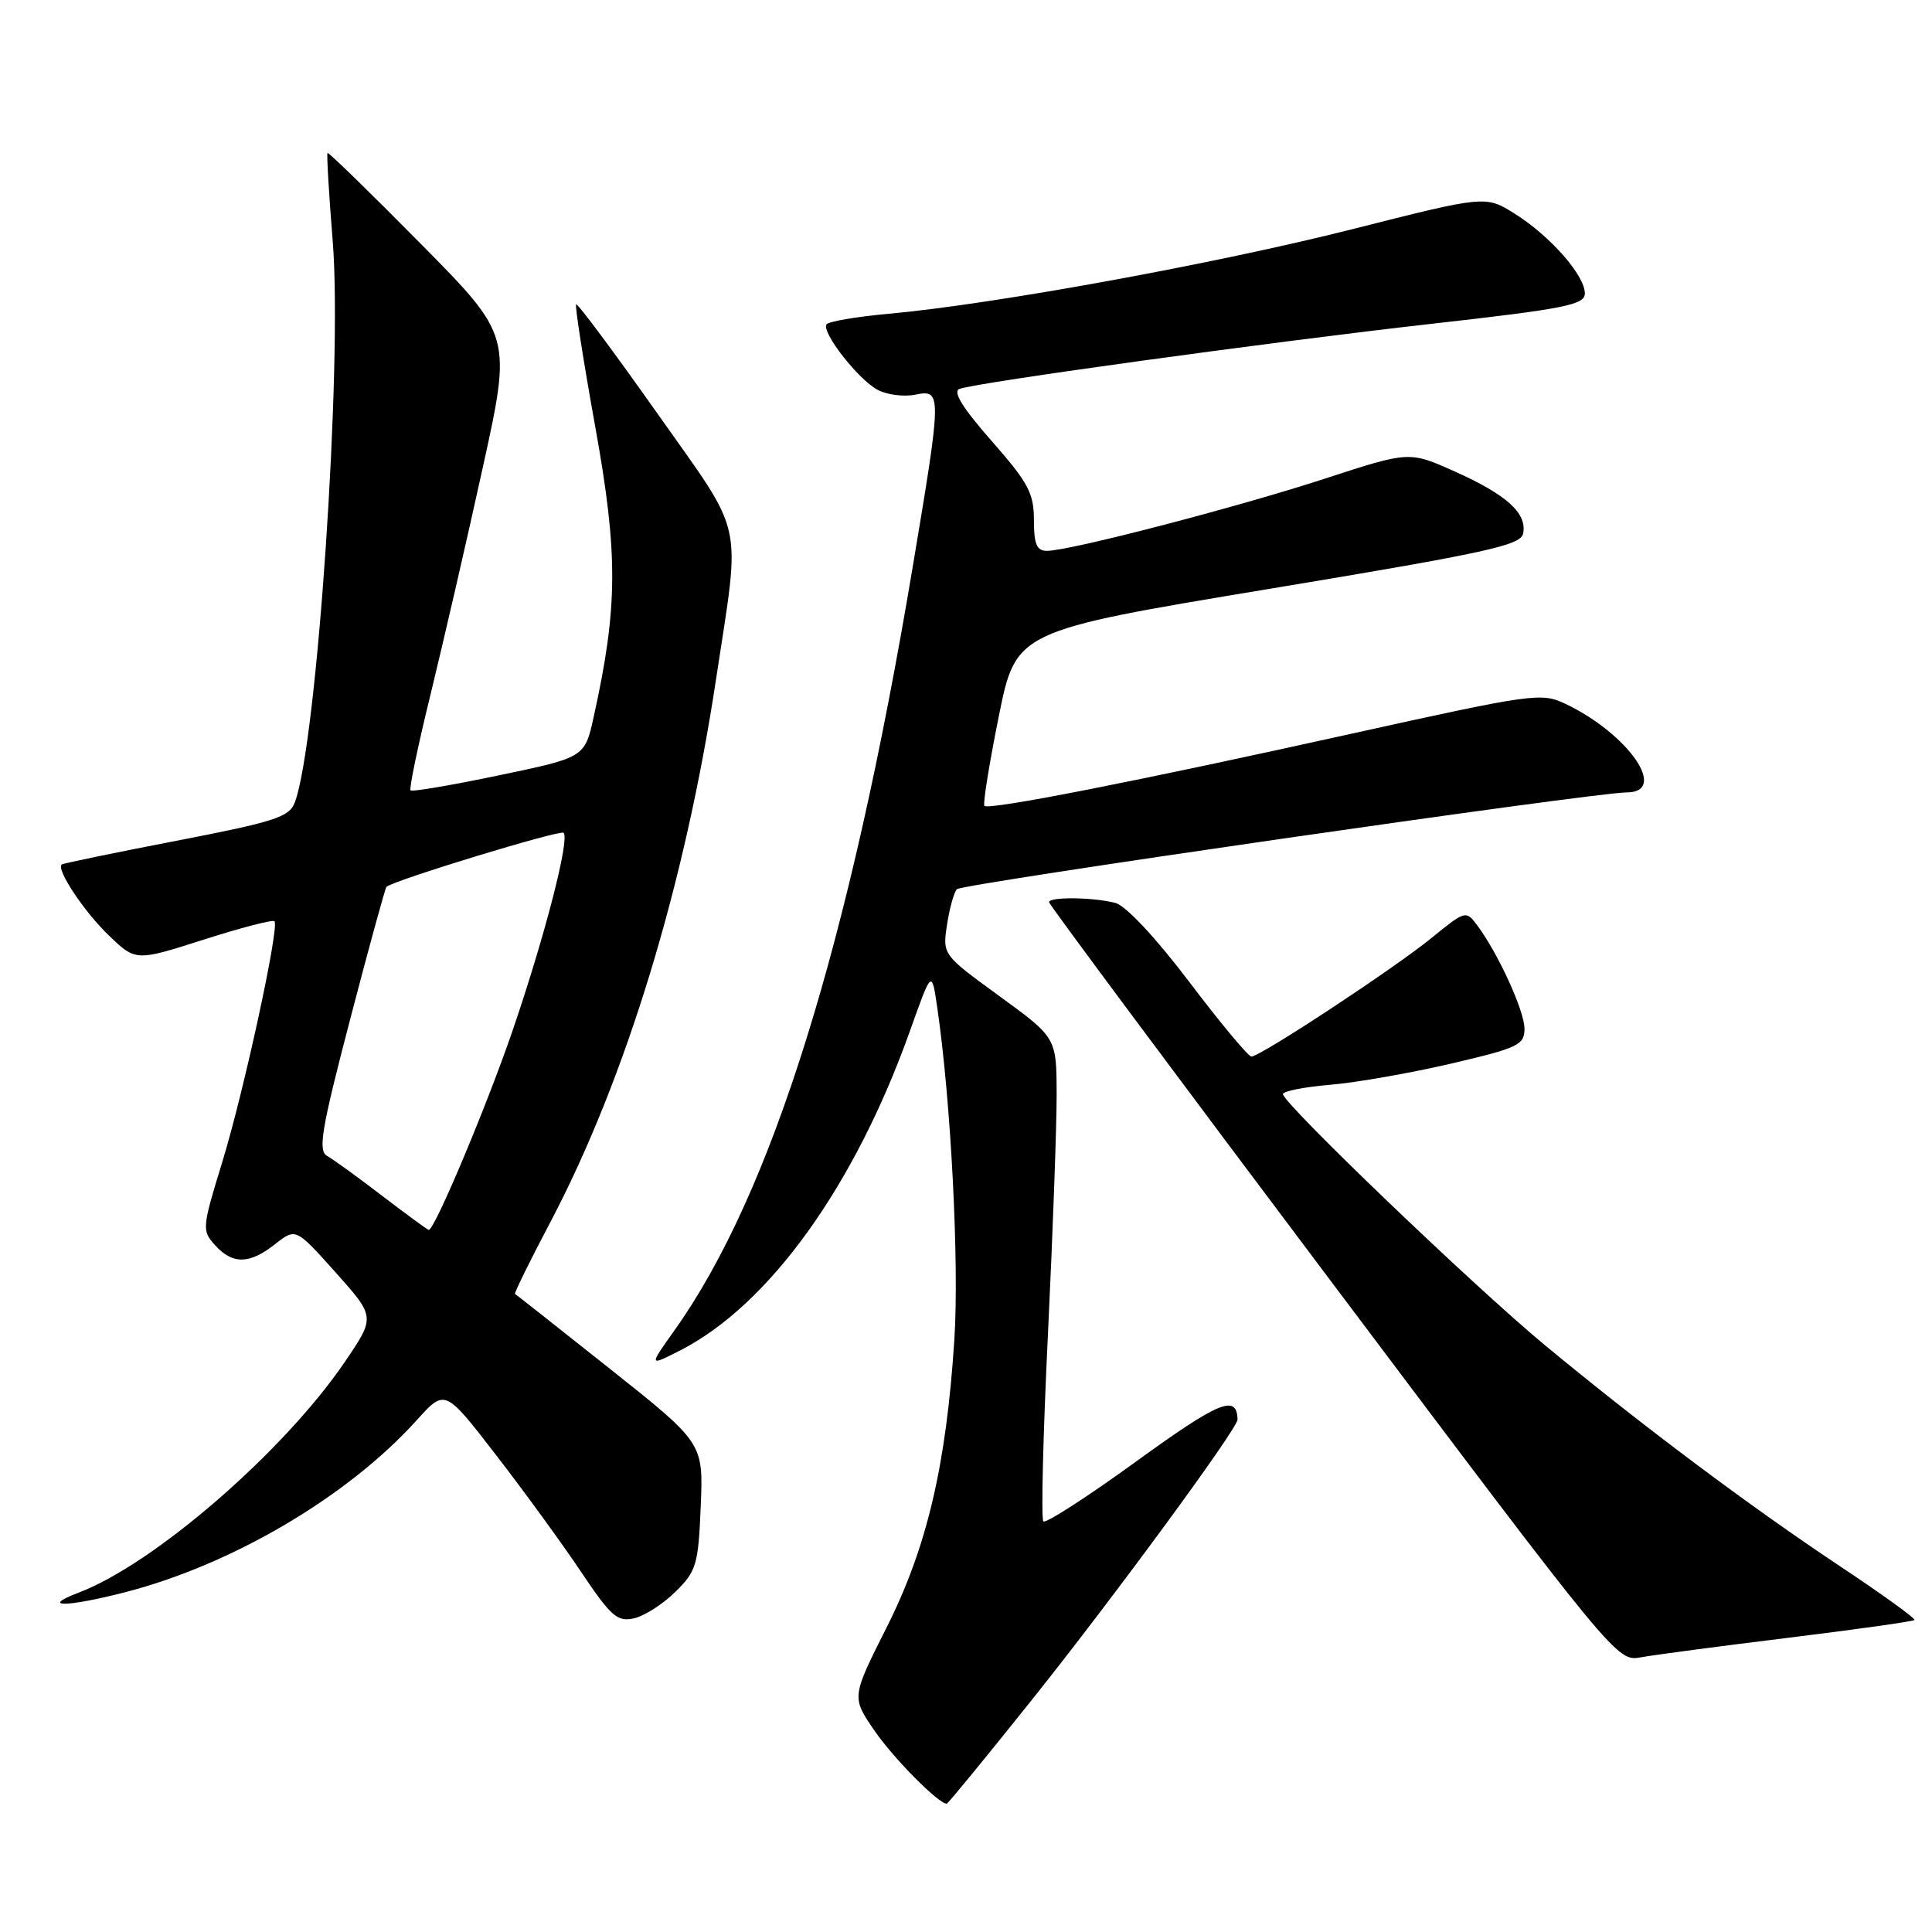 <?xml version="1.0" encoding="UTF-8" standalone="no"?>
<!DOCTYPE svg PUBLIC "-//W3C//DTD SVG 1.1//EN" "http://www.w3.org/Graphics/SVG/1.1/DTD/svg11.dtd" >
<svg xmlns="http://www.w3.org/2000/svg" xmlns:xlink="http://www.w3.org/1999/xlink" version="1.1" viewBox="0 0 256 256">
 <g >
 <path fill="currentColor"
d=" M 136.72 225.25 C 147.59 211.64 164.01 189.26 163.98 188.10 C 163.90 184.71 161.58 185.66 150.62 193.60 C 144.13 198.31 138.57 201.90 138.25 201.59 C 137.94 201.28 138.21 190.10 138.86 176.76 C 139.50 163.42 140.02 149.12 140.01 145.00 C 139.99 137.50 139.99 137.50 132.44 132.00 C 124.88 126.50 124.88 126.50 125.49 122.50 C 125.83 120.30 126.42 118.19 126.80 117.82 C 127.54 117.10 211.29 105.00 215.53 105.00 C 221.14 105.00 215.80 97.26 207.44 93.27 C 204.24 91.74 203.18 91.89 178.81 97.28 C 150.29 103.60 131.04 107.37 130.44 106.78 C 130.22 106.56 131.07 101.25 132.33 94.99 C 134.62 83.60 134.62 83.60 168.06 78.05 C 197.12 73.23 201.54 72.26 201.83 70.68 C 202.34 68.00 199.66 65.57 192.82 62.50 C 186.74 59.77 186.74 59.77 175.56 63.42 C 163.88 67.23 141.76 72.98 138.75 72.99 C 137.37 73.00 137.00 72.14 137.00 68.90 C 137.00 65.35 136.25 63.95 131.39 58.42 C 127.53 54.03 126.20 51.87 127.14 51.53 C 129.50 50.67 168.67 45.27 189.75 42.90 C 207.41 40.91 210.00 40.39 210.00 38.88 C 210.00 36.50 205.45 31.31 200.76 28.35 C 196.86 25.89 196.86 25.89 179.18 30.37 C 161.08 34.95 131.60 40.33 117.72 41.58 C 113.44 41.97 109.75 42.60 109.51 42.99 C 108.85 44.05 113.72 50.28 116.28 51.65 C 117.50 52.31 119.74 52.60 121.25 52.30 C 124.82 51.59 124.82 51.95 120.93 75.17 C 112.56 125.17 102.25 158.21 89.37 176.28 C 85.96 181.06 85.96 181.06 90.12 178.94 C 101.92 172.92 113.29 157.10 120.61 136.50 C 123.46 128.50 123.46 128.50 124.19 133.50 C 126.01 145.93 127.11 167.34 126.46 177.47 C 125.38 194.18 122.83 205.04 117.46 215.69 C 112.83 224.89 112.83 224.89 115.88 229.33 C 118.41 233.01 124.34 239.00 125.45 239.00 C 125.61 239.00 130.68 232.81 136.72 225.25 Z  M 236.91 217.02 C 245.94 215.91 253.48 214.85 253.67 214.66 C 253.86 214.47 249.40 211.25 243.76 207.50 C 231.72 199.49 217.52 188.85 204.68 178.22 C 195.23 170.39 170.00 146.20 170.00 144.97 C 170.00 144.59 172.81 144.03 176.25 143.74 C 179.69 143.45 186.89 142.19 192.25 140.94 C 201.19 138.85 202.00 138.47 202.00 136.30 C 202.00 133.94 198.48 126.26 195.69 122.54 C 194.26 120.63 194.10 120.68 189.78 124.21 C 184.92 128.20 167.00 140.00 165.82 140.00 C 165.41 140.00 161.71 135.56 157.60 130.13 C 153.19 124.30 149.18 120.01 147.81 119.65 C 144.95 118.88 139.00 118.81 139.00 119.54 C 139.00 119.84 155.93 142.60 176.63 170.13 C 214.06 219.92 214.27 220.17 217.38 219.61 C 219.09 219.29 227.89 218.13 236.91 217.02 Z  M 89.50 210.92 C 92.28 208.18 92.53 207.35 92.85 199.59 C 93.20 191.21 93.20 191.21 80.85 181.40 C 74.06 176.00 68.38 171.53 68.24 171.45 C 68.10 171.38 70.21 167.08 72.94 161.91 C 82.92 142.94 90.77 117.22 94.88 90.00 C 98.15 68.38 98.83 71.41 87.03 54.68 C 81.33 46.61 76.52 40.15 76.34 40.33 C 76.16 40.51 77.30 47.82 78.88 56.58 C 81.92 73.44 81.88 80.45 78.68 94.93 C 77.49 100.36 77.49 100.36 66.13 102.73 C 59.88 104.04 54.60 104.94 54.40 104.73 C 54.19 104.52 55.39 98.76 57.07 91.93 C 58.74 85.09 61.85 71.62 63.96 62.00 C 67.81 44.50 67.81 44.50 55.72 32.27 C 49.07 25.54 43.53 20.14 43.40 20.27 C 43.27 20.40 43.58 25.68 44.09 32.00 C 45.40 48.33 42.01 98.59 39.06 106.33 C 38.33 108.27 36.41 108.89 23.36 111.41 C 15.19 112.99 8.35 114.40 8.18 114.55 C 7.41 115.18 11.12 120.78 14.41 123.94 C 17.99 127.38 17.99 127.38 26.98 124.51 C 31.92 122.93 36.15 121.83 36.37 122.07 C 37.05 122.81 32.32 144.64 29.43 154.05 C 26.77 162.71 26.74 163.06 28.50 165.00 C 30.83 167.57 33.06 167.53 36.46 164.85 C 39.19 162.70 39.19 162.70 44.47 168.60 C 49.74 174.50 49.74 174.50 45.71 180.43 C 37.65 192.30 20.45 207.22 10.45 211.02 C 5.25 213.00 8.71 212.99 16.46 211.01 C 30.72 207.36 46.08 198.32 55.23 188.17 C 58.96 184.03 58.96 184.03 65.73 192.80 C 69.45 197.62 74.53 204.59 77.00 208.29 C 80.96 214.19 81.80 214.93 84.00 214.44 C 85.38 214.13 87.85 212.55 89.50 210.92 Z  M 50.66 158.47 C 47.46 156.01 44.17 153.63 43.36 153.18 C 42.11 152.48 42.56 149.76 46.40 135.05 C 48.88 125.54 51.05 117.64 51.21 117.51 C 52.33 116.59 74.24 109.91 74.68 110.35 C 75.52 111.19 72.18 124.10 67.92 136.56 C 64.47 146.62 57.56 163.05 56.81 162.97 C 56.64 162.95 53.87 160.92 50.66 158.47 Z "/>
</g>
</svg>